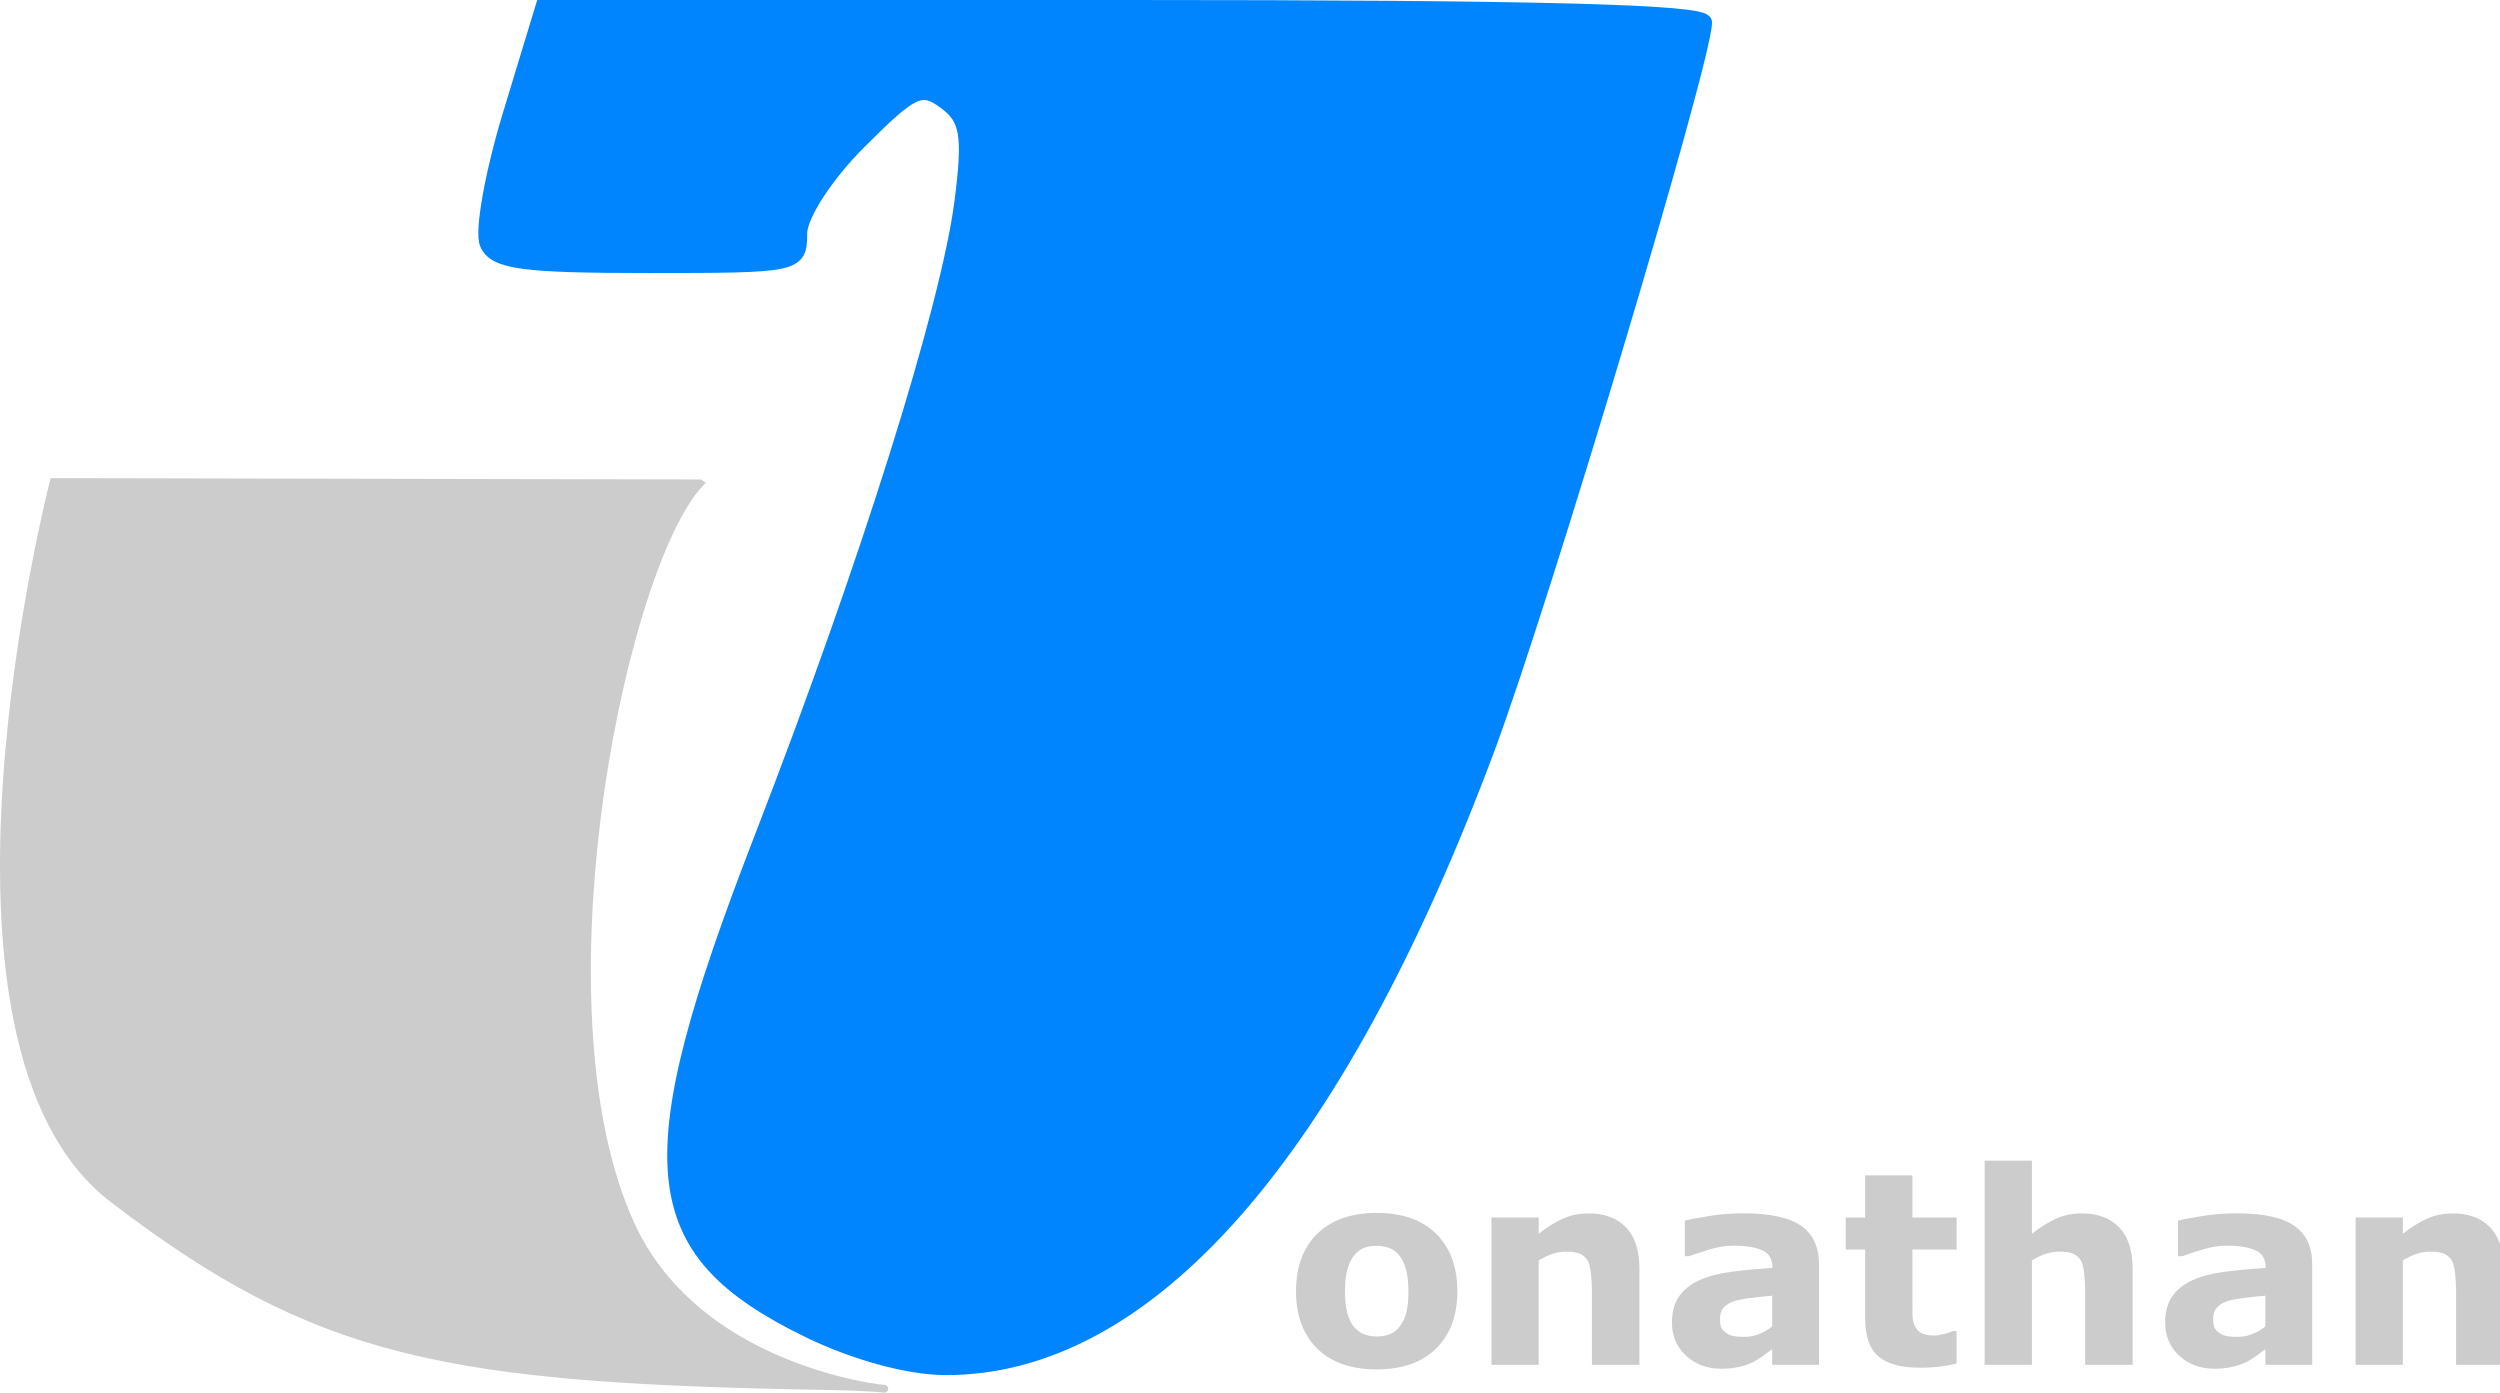 <?xml version="1.0" encoding="UTF-8" standalone="no"?>
<!-- Created with Inkscape (http://www.inkscape.org/) -->

<svg
   xmlns:dc="http://purl.org/dc/elements/1.1/"
   xmlns:cc="http://creativecommons.org/ns#"
   xmlns:rdf="http://www.w3.org/1999/02/22-rdf-syntax-ns#"
   xmlns:svg="http://www.w3.org/2000/svg"
   xmlns="http://www.w3.org/2000/svg"
   xmlns:sodipodi="http://sodipodi.sourceforge.net/DTD/sodipodi-0.dtd"
   xmlns:inkscape="http://www.inkscape.org/namespaces/inkscape"
   width="184.137mm"
   height="102.575mm"
   viewBox="0 0 184.137 102.575"
   version="1.1"
   id="svg65"
   inkscape:version="0.92.1 r15371"
   sodipodi:docname="2.svg">
  <defs
     id="defs59" />
  <sodipodi:namedview
     id="base"
     pagecolor="#ffffff"
     bordercolor="#666666"
     borderopacity="1.0"
     inkscape:pageopacity="0.0"
     inkscape:pageshadow="2"
     inkscape:zoom="0.5"
     inkscape:cx="197.83298"
     inkscape:cy="69.843001"
     inkscape:document-units="mm"
     inkscape:current-layer="layer1"
     showgrid="false"
     inkscape:window-width="1920"
     inkscape:window-height="1017"
     inkscape:window-x="-8"
     inkscape:window-y="-8"
     inkscape:window-maximized="1" />
  <g
     inkscape:label="Capa 1"
     inkscape:groupmode="layer"
     id="layer1"
     transform="translate(-11.648,-85.904)">
    <g
       id="layer1-2"
       transform="translate(316.139,66.221)">
      <g
         id="layer1-4"
         transform="translate(-305.723,-29.524)">
        <path
           id="path4615"
           d="m 52.778,84.806 -47.595,-0.098 c 0,0 -10.67,41.314 4.393,52.823 15.063,11.509 24.478,13.28 52.617,13.771 13.09,0.229 -8.15,2.019 -14.508,-11.915 -3.488,-7.645 -3.799,-19.023 -2.545,-29.497 1.374,-11.474 4.626,-21.866 7.639,-25.083 z"
           style="fill:#cccccc;fill-opacity:1;stroke:#cccccc;stroke-width:0.568px;stroke-linecap:butt;stroke-linejoin:miter;stroke-opacity:1"
           inkscape:connector-curvature="0" />
        <g
           id="flowRoot4625"
           style="font-style:normal;font-weight:normal;font-size:74.667px;line-height:1.25;font-family:sans-serif;letter-spacing:0px;word-spacing:0px;fill:#cccccc;fill-opacity:1;stroke:none"
           transform="matrix(0.265,0,0,0.265,17.854,75.551)"
           aria-label="onathan">
          <path
             id="path4751"
             style="font-style:normal;font-variant:normal;font-weight:bold;font-stretch:normal;font-size:74.667px;font-family:sans-serif;-inkscape-font-specification:'sans-serif Bold';fill:#cccccc;fill-opacity:1"
             d="m 342.337,259.472 q 0,10.099 -5.906,15.932 -5.87,5.797 -16.516,5.797 -10.646,0 -16.552,-5.797 -5.87,-5.833 -5.87,-15.932 0,-10.172 5.906,-15.969 5.943,-5.797 16.516,-5.797 10.719,0 16.552,5.833 5.87,5.833 5.87,15.932 z m -16.151,9.953 q 1.276,-1.568 1.896,-3.755 0.656,-2.224 0.656,-6.125 0,-3.609 -0.656,-6.052 -0.656,-2.443 -1.823,-3.901 -1.167,-1.495 -2.807,-2.115 -1.641,-0.62 -3.536,-0.62 -1.896,0 -3.391,0.51 -1.458,0.51 -2.807,2.042 -1.203,1.422 -1.932,3.901 -0.693,2.479 -0.693,6.234 0,3.354 0.62,5.833 0.62,2.443 1.823,3.938 1.167,1.422 2.771,2.078 1.641,0.656 3.719,0.656 1.786,0 3.391,-0.583 1.641,-0.62 2.771,-2.042 z"
             inkscape:connector-curvature="0" />
          <path
             id="path4753"
             style="font-style:normal;font-variant:normal;font-weight:bold;font-stretch:normal;font-size:74.667px;font-family:sans-serif;-inkscape-font-specification:'sans-serif Bold';fill:#cccccc;fill-opacity:1"
             d="m 392.941,279.925 h -13.198 v -20.307 q 0,-2.479 -0.255,-4.922 -0.255,-2.479 -0.875,-3.646 -0.729,-1.349 -2.151,-1.969 -1.385,-0.62 -3.901,-0.62 -1.786,0 -3.646,0.583 -1.823,0.583 -3.974,1.859 v 29.021 h -13.125 v -40.943 h 13.125 v 4.521 q 3.5,-2.734 6.708,-4.193 3.245,-1.458 7.182,-1.458 6.635,0 10.354,3.865 3.755,3.865 3.755,11.557 z"
             inkscape:connector-curvature="0" />
          <path
             id="path4755"
             style="font-style:normal;font-variant:normal;font-weight:bold;font-stretch:normal;font-size:74.667px;font-family:sans-serif;-inkscape-font-specification:'sans-serif Bold';fill:#cccccc;fill-opacity:1"
             d="m 429.837,269.243 v -8.531 q -2.661,0.219 -5.76,0.62 -3.099,0.365 -4.703,0.875 -1.969,0.62 -3.026,1.823 -1.021,1.167 -1.021,3.099 0,1.276 0.219,2.078 0.219,0.802 1.094,1.531 0.839,0.729 2.005,1.094 1.167,0.328 3.646,0.328 1.969,0 3.974,-0.802 2.042,-0.802 3.573,-2.115 z m 0,6.344 q -1.057,0.802 -2.625,1.932 -1.568,1.13 -2.953,1.786 -1.932,0.875 -4.01,1.276 -2.078,0.438 -4.557,0.438 -5.833,0 -9.771,-3.609 -3.938,-3.609 -3.938,-9.224 0,-4.484 2.005,-7.328 2.005,-2.844 5.688,-4.484 3.646,-1.641 9.042,-2.333 5.396,-0.693 11.193,-1.021 v -0.219 q 0,-3.391 -2.771,-4.667 -2.771,-1.312 -8.167,-1.312 -3.245,0 -6.927,1.167 -3.682,1.13 -5.286,1.75 h -1.203 v -9.88 q 2.078,-0.547 6.745,-1.276 4.703,-0.766 9.406,-0.766 11.193,0 16.151,3.464 4.995,3.427 4.995,10.792 v 27.854 h -13.016 z"
             inkscape:connector-curvature="0" />
          <path
             id="path4757"
             style="font-style:normal;font-variant:normal;font-weight:bold;font-stretch:normal;font-size:74.667px;font-family:sans-serif;-inkscape-font-specification:'sans-serif Bold';fill:#cccccc;fill-opacity:1"
             d="m 481.098,279.561 q -2.115,0.547 -4.484,0.839 -2.37,0.328 -5.797,0.328 -7.656,0 -11.411,-3.099 -3.719,-3.099 -3.719,-10.609 v -19.141 h -5.396 v -8.896 h 5.396 v -11.703 h 13.125 v 11.703 h 12.286 v 8.896 H 468.811 v 14.51 q 0,2.151 0.036,3.755 0.036,1.604 0.583,2.88 0.51,1.276 1.786,2.042 1.312,0.729 3.792,0.729 1.021,0 2.661,-0.438 1.677,-0.438 2.333,-0.802 h 1.094 z"
             inkscape:connector-curvature="0" />
          <path
             id="path4759"
             style="font-style:normal;font-variant:normal;font-weight:bold;font-stretch:normal;font-size:74.667px;font-family:sans-serif;-inkscape-font-specification:'sans-serif Bold';fill:#cccccc;fill-opacity:1"
             d="m 530.025,279.925 h -13.198 v -20.307 q 0,-2.479 -0.255,-4.922 -0.255,-2.479 -0.875,-3.646 -0.729,-1.349 -2.151,-1.969 -1.385,-0.62 -3.901,-0.62 -1.786,0 -3.646,0.583 -1.823,0.583 -3.974,1.859 v 29.021 h -13.125 v -56.729 h 13.125 v 20.307 q 3.5,-2.734 6.708,-4.193 3.245,-1.458 7.182,-1.458 6.635,0 10.354,3.865 3.755,3.865 3.755,11.557 z"
             inkscape:connector-curvature="0" />
          <path
             id="path4761"
             style="font-style:normal;font-variant:normal;font-weight:bold;font-stretch:normal;font-size:74.667px;font-family:sans-serif;-inkscape-font-specification:'sans-serif Bold';fill:#cccccc;fill-opacity:1"
             d="m 566.921,269.243 v -8.531 q -2.661,0.219 -5.76,0.62 -3.099,0.365 -4.703,0.875 -1.969,0.62 -3.026,1.823 -1.021,1.167 -1.021,3.099 0,1.276 0.219,2.078 0.219,0.802 1.094,1.531 0.839,0.729 2.005,1.094 1.167,0.328 3.646,0.328 1.969,0 3.974,-0.802 2.042,-0.802 3.573,-2.115 z m 0,6.344 q -1.057,0.802 -2.625,1.932 -1.568,1.13 -2.953,1.786 -1.932,0.875 -4.01,1.276 -2.078,0.438 -4.557,0.438 -5.833,0 -9.771,-3.609 -3.938,-3.609 -3.938,-9.224 0,-4.484 2.005,-7.328 2.005,-2.844 5.688,-4.484 3.646,-1.641 9.042,-2.333 5.396,-0.693 11.193,-1.021 v -0.219 q 0,-3.391 -2.771,-4.667 -2.771,-1.312 -8.167,-1.312 -3.245,0 -6.927,1.167 -3.682,1.13 -5.286,1.75 h -1.203 v -9.88 q 2.078,-0.547 6.745,-1.276 4.703,-0.766 9.406,-0.766 11.193,0 16.151,3.464 4.995,3.427 4.995,10.792 v 27.854 h -13.016 z"
             inkscape:connector-curvature="0" />
          <path
             id="path4763"
             style="font-style:normal;font-variant:normal;font-weight:bold;font-stretch:normal;font-size:74.667px;font-family:sans-serif;-inkscape-font-specification:'sans-serif Bold';fill:#cccccc;fill-opacity:1"
             d="m 633.129,279.925 h -13.198 v -20.307 q 0,-2.479 -0.255,-4.922 -0.255,-2.479 -0.875,-3.646 -0.729,-1.349 -2.151,-1.969 -1.385,-0.62 -3.901,-0.62 -1.786,0 -3.646,0.583 -1.823,0.583 -3.974,1.859 v 29.021 h -13.125 v -40.943 h 13.125 v 4.521 q 3.5,-2.734 6.708,-4.193 3.245,-1.458 7.182,-1.458 6.635,0 10.354,3.865 3.755,3.865 3.755,11.557 z"
             inkscape:connector-curvature="0" />
        </g>
        <path
           id="path4635"
           d="M 60.767,147.201 C 48.588,141.254 47.995,134.985 57.332,110.887 65.112,90.806 71.073,71.848 72.073,64.002 c 0.616,-4.833 0.409,-6.068 -1.219,-7.267 -1.767,-1.302 -2.394,-1.012 -6.332,2.926 -2.461,2.461 -4.37,5.409 -4.37,6.747 0,2.341 -0.17,2.377 -11.175,2.377 -9.268,0 -11.295,-0.278 -11.879,-1.627 -0.387,-0.895 0.377,-5.18 1.697,-9.523 l 2.401,-7.896 h 42.802 c 30.615,0 42.802,0.317 42.802,1.113 0,2.708 -11.943,42.632 -16.009,53.519 -11.137,29.814 -25.038,45.665 -39.981,45.586 -2.676,-0.013 -6.672,-1.111 -10.042,-2.757 z"
           style="fill:#0085ff;fill-opacity:1;stroke:#0085ff;stroke-width:1.065;stroke-miterlimit:4;stroke-dasharray:none;stroke-opacity:1"
           inkscape:connector-curvature="0" />
      </g>
    </g>
  </g>
</svg>
